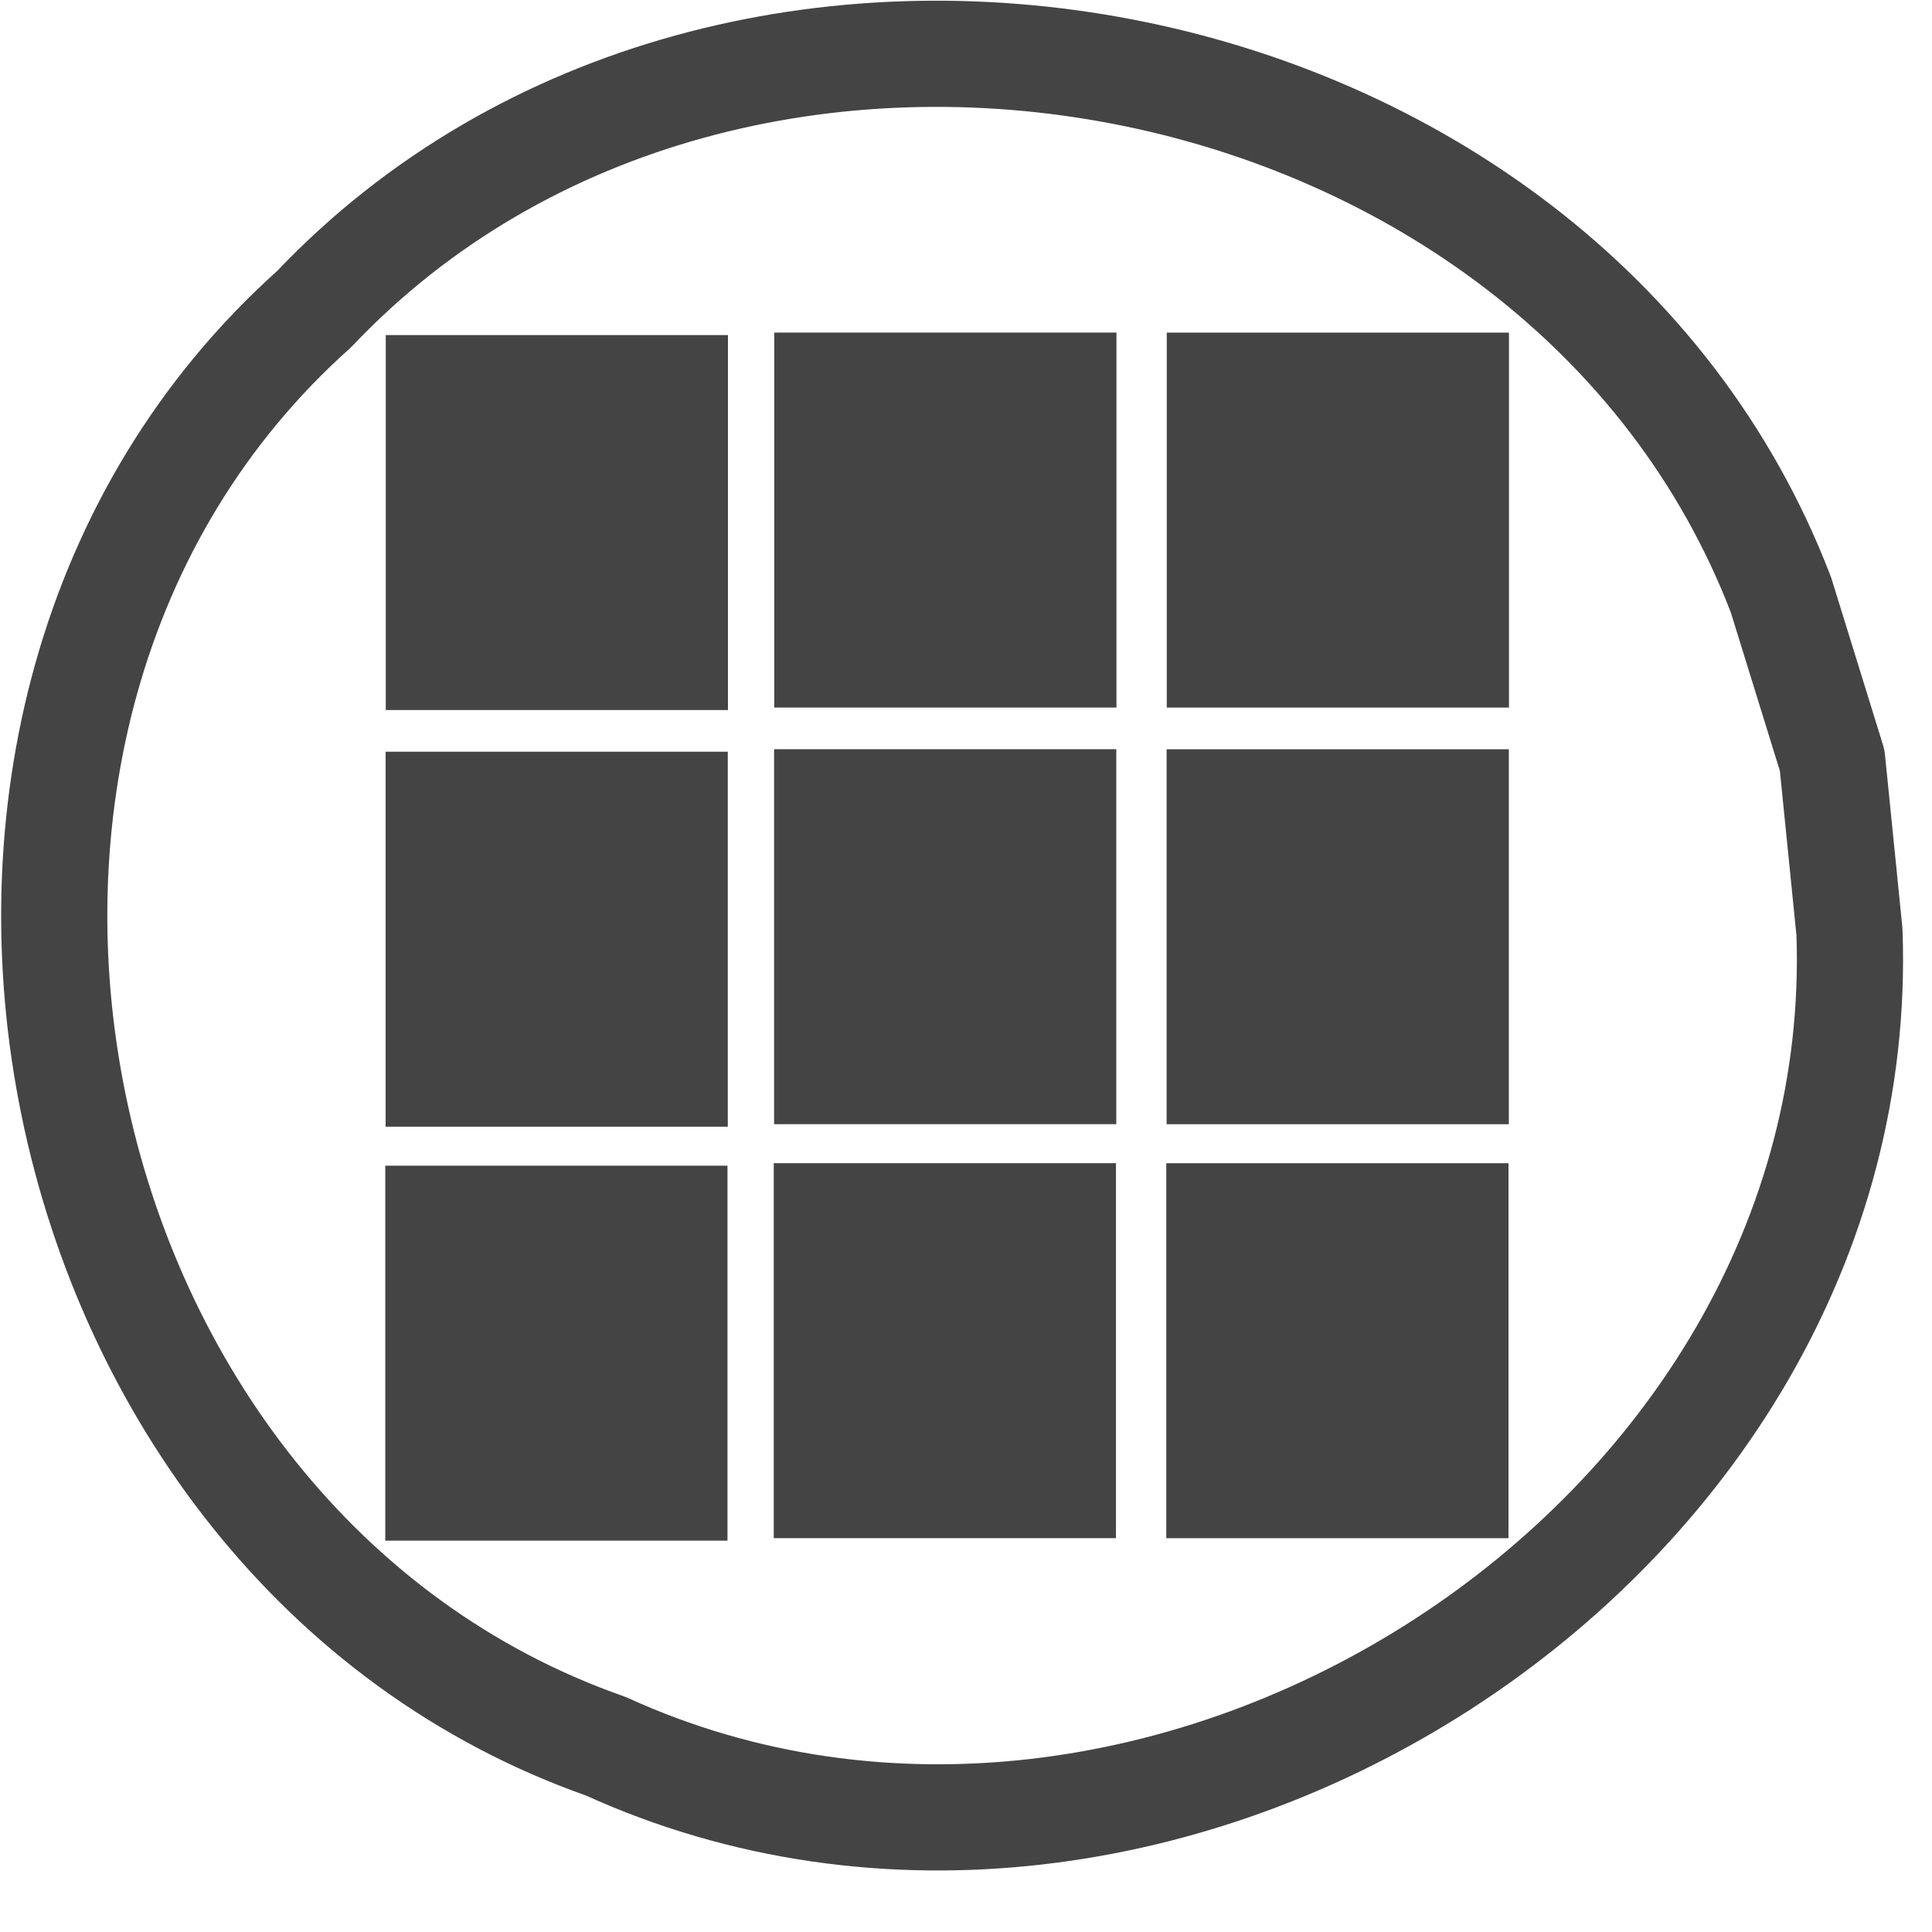 <svg width="24" height="24" version="1.1" viewBox="0 0 24 24" xmlns="http://www.w3.org/2000/svg"><g transform="translate(-66.984 -152)"><path d="m81.472 166.45h4.251v4.658h-4.251v-4.658zm-4.876-5e-4h4.251v4.658h-4.251v-4.658zm-4.826 0.031h4.251v4.658h-4.251v-4.658zm9.706-5.173h4.251v4.658h-4.251v-4.658zm-4.876-5.1e-4h4.251v4.658h-4.251v-4.658zm-4.826 0.031h4.251v4.658h-4.251v-4.658zm9.704-5.206h4.251v4.658h-4.251v-4.658zm-4.876-5.1e-4h4.251v4.658h-4.251v-4.658zm-4.826 0.031h4.251v4.658h-4.251v-4.658z" fill="#444"/><path d="m89.959 163.58c0.269 7.63-8.588 13.242-15.448 10.113-7.135-2.501-9.29-12.785-3.625-17.853 5.208-5.496 15.501-3.555 18.222 3.551l0.636 2.054z" fill="none" stroke="#444" stroke-linecap="round" stroke-linejoin="round" stroke-width="1.319"/></g></svg>
